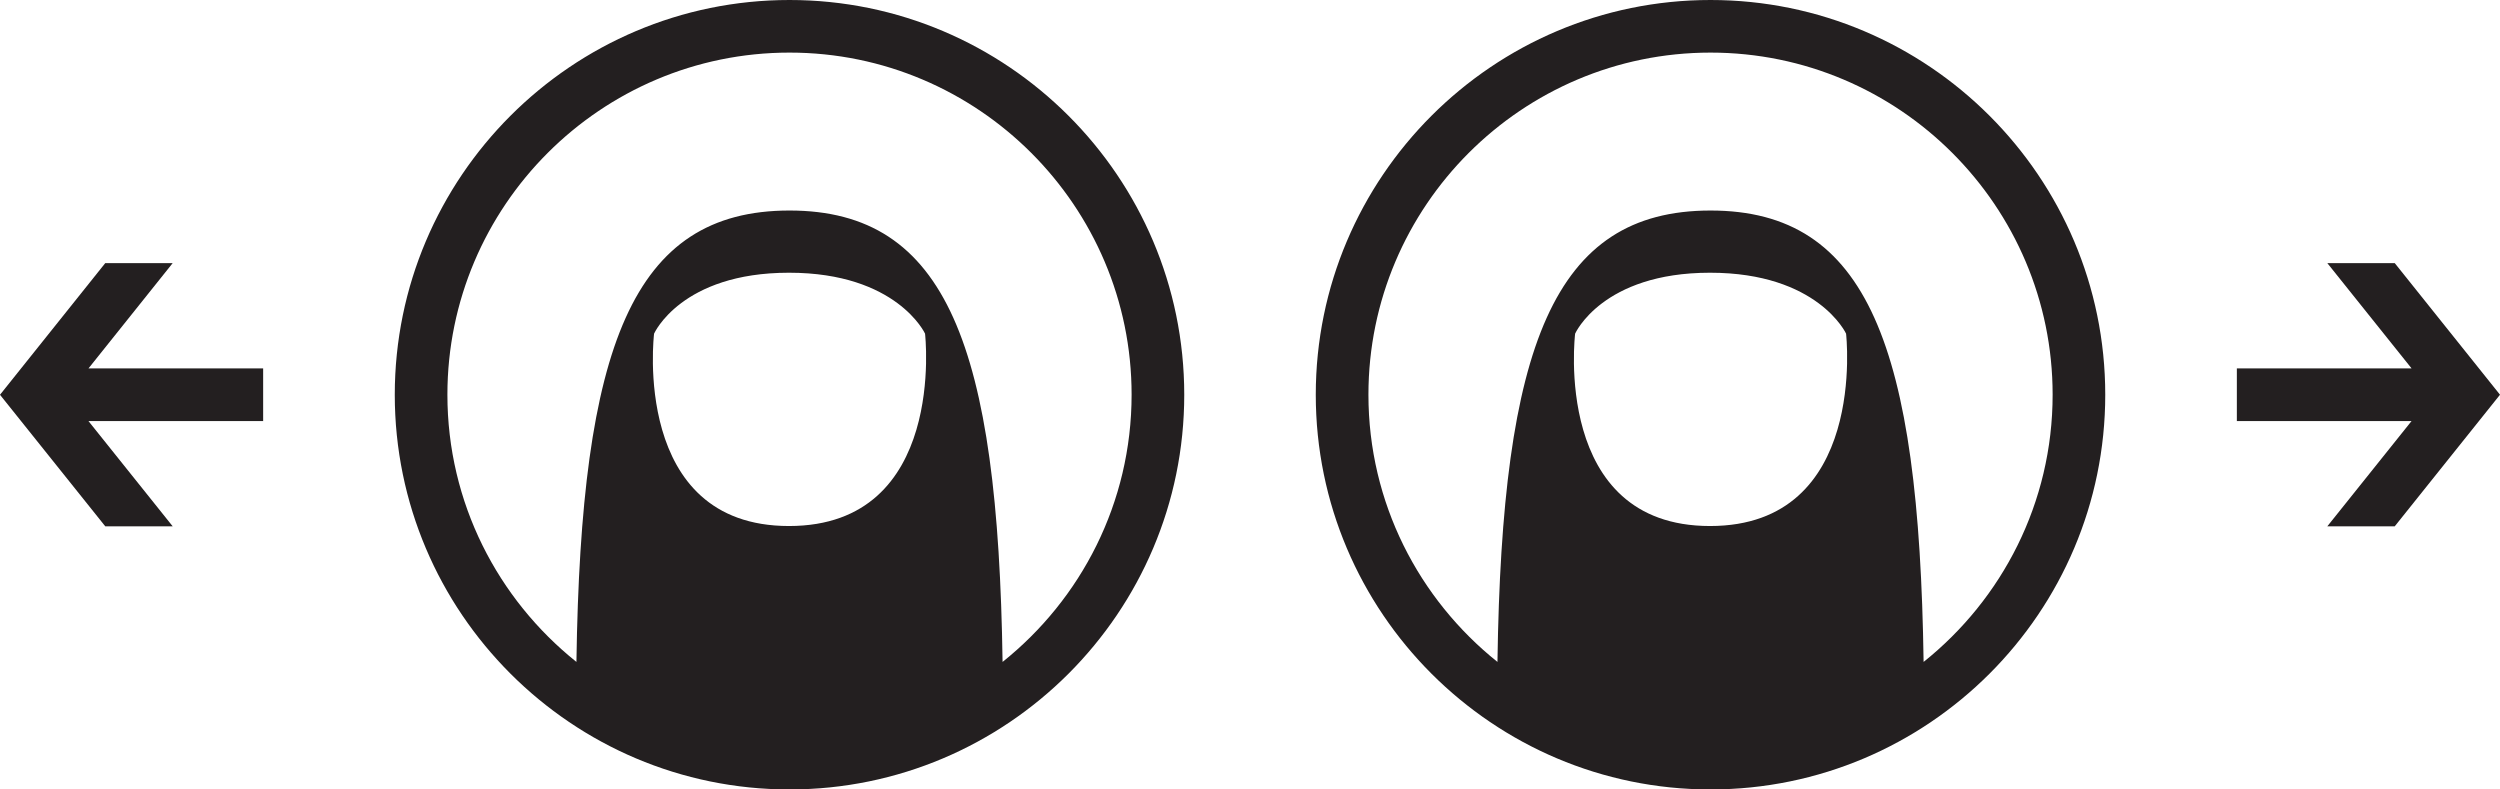 <svg xmlns="http://www.w3.org/2000/svg" xmlns:xlink="http://www.w3.org/1999/xlink" version="1.1" id="Layer_1" x="0px" y="0px" width="100px" height="31.578px" viewBox="0 0 100 31.578" style="enable-background:new 0 0 100 31.578;" xml:space="preserve">
<path style="fill:#231F20;" d="M40.103,26.477C39.92,13.854,37.876,8.421,31.58,8.421s-8.341,5.434-8.523,18.056  c-3.141-2.511-5.161-6.365-5.161-10.688c0-7.546,6.138-13.685,13.684-13.685c7.545,0,13.684,6.139,13.684,13.685  C45.263,20.112,43.244,23.966,40.103,26.477 M31.56,21.041c-6.333,0-5.397-7.695-5.397-7.695s1.082-2.437,5.397-2.437  c4.317,0,5.442,2.437,5.442,2.437S37.891,21.041,31.56,21.041 M31.58,0c-8.706,0-15.789,7.082-15.789,15.79  c0,8.705,7.083,15.788,15.789,15.788s15.79-7.083,15.79-15.788C47.369,7.082,40.286,0,31.58,0"/>
<polygon style="fill:#231F20;" points="95.79,10.525 93.093,10.525 96.463,14.736 89.474,14.736 89.474,16.842 96.462,16.842   93.093,21.052 95.79,21.052 100,15.789 "/>
<path style="fill:#231F20;" d="M76.944,26.477c-0.182-12.623-2.226-18.056-8.523-18.056s-8.341,5.434-8.523,18.056  c-3.141-2.511-5.161-6.365-5.161-10.688c0-7.546,6.138-13.685,13.684-13.685c7.545,0,13.684,6.139,13.684,13.685  C82.105,20.112,80.085,23.966,76.944,26.477 M68.401,21.041c-6.333,0-5.396-7.695-5.396-7.695s1.081-2.437,5.396-2.437  c4.317,0,5.442,2.437,5.442,2.437S74.732,21.041,68.401,21.041 M68.421,0c-8.706,0-15.79,7.082-15.79,15.79  c0,8.705,7.083,15.788,15.79,15.788S84.21,24.495,84.21,15.79C84.21,7.082,77.127,0,68.421,0"/>
<polygon style="fill:#231F20;" points="4.21,10.525 0,15.791 4.21,21.052 6.907,21.052 3.538,16.842 10.526,16.842 10.526,14.736   3.54,14.736 6.907,10.525 "/>
</svg>